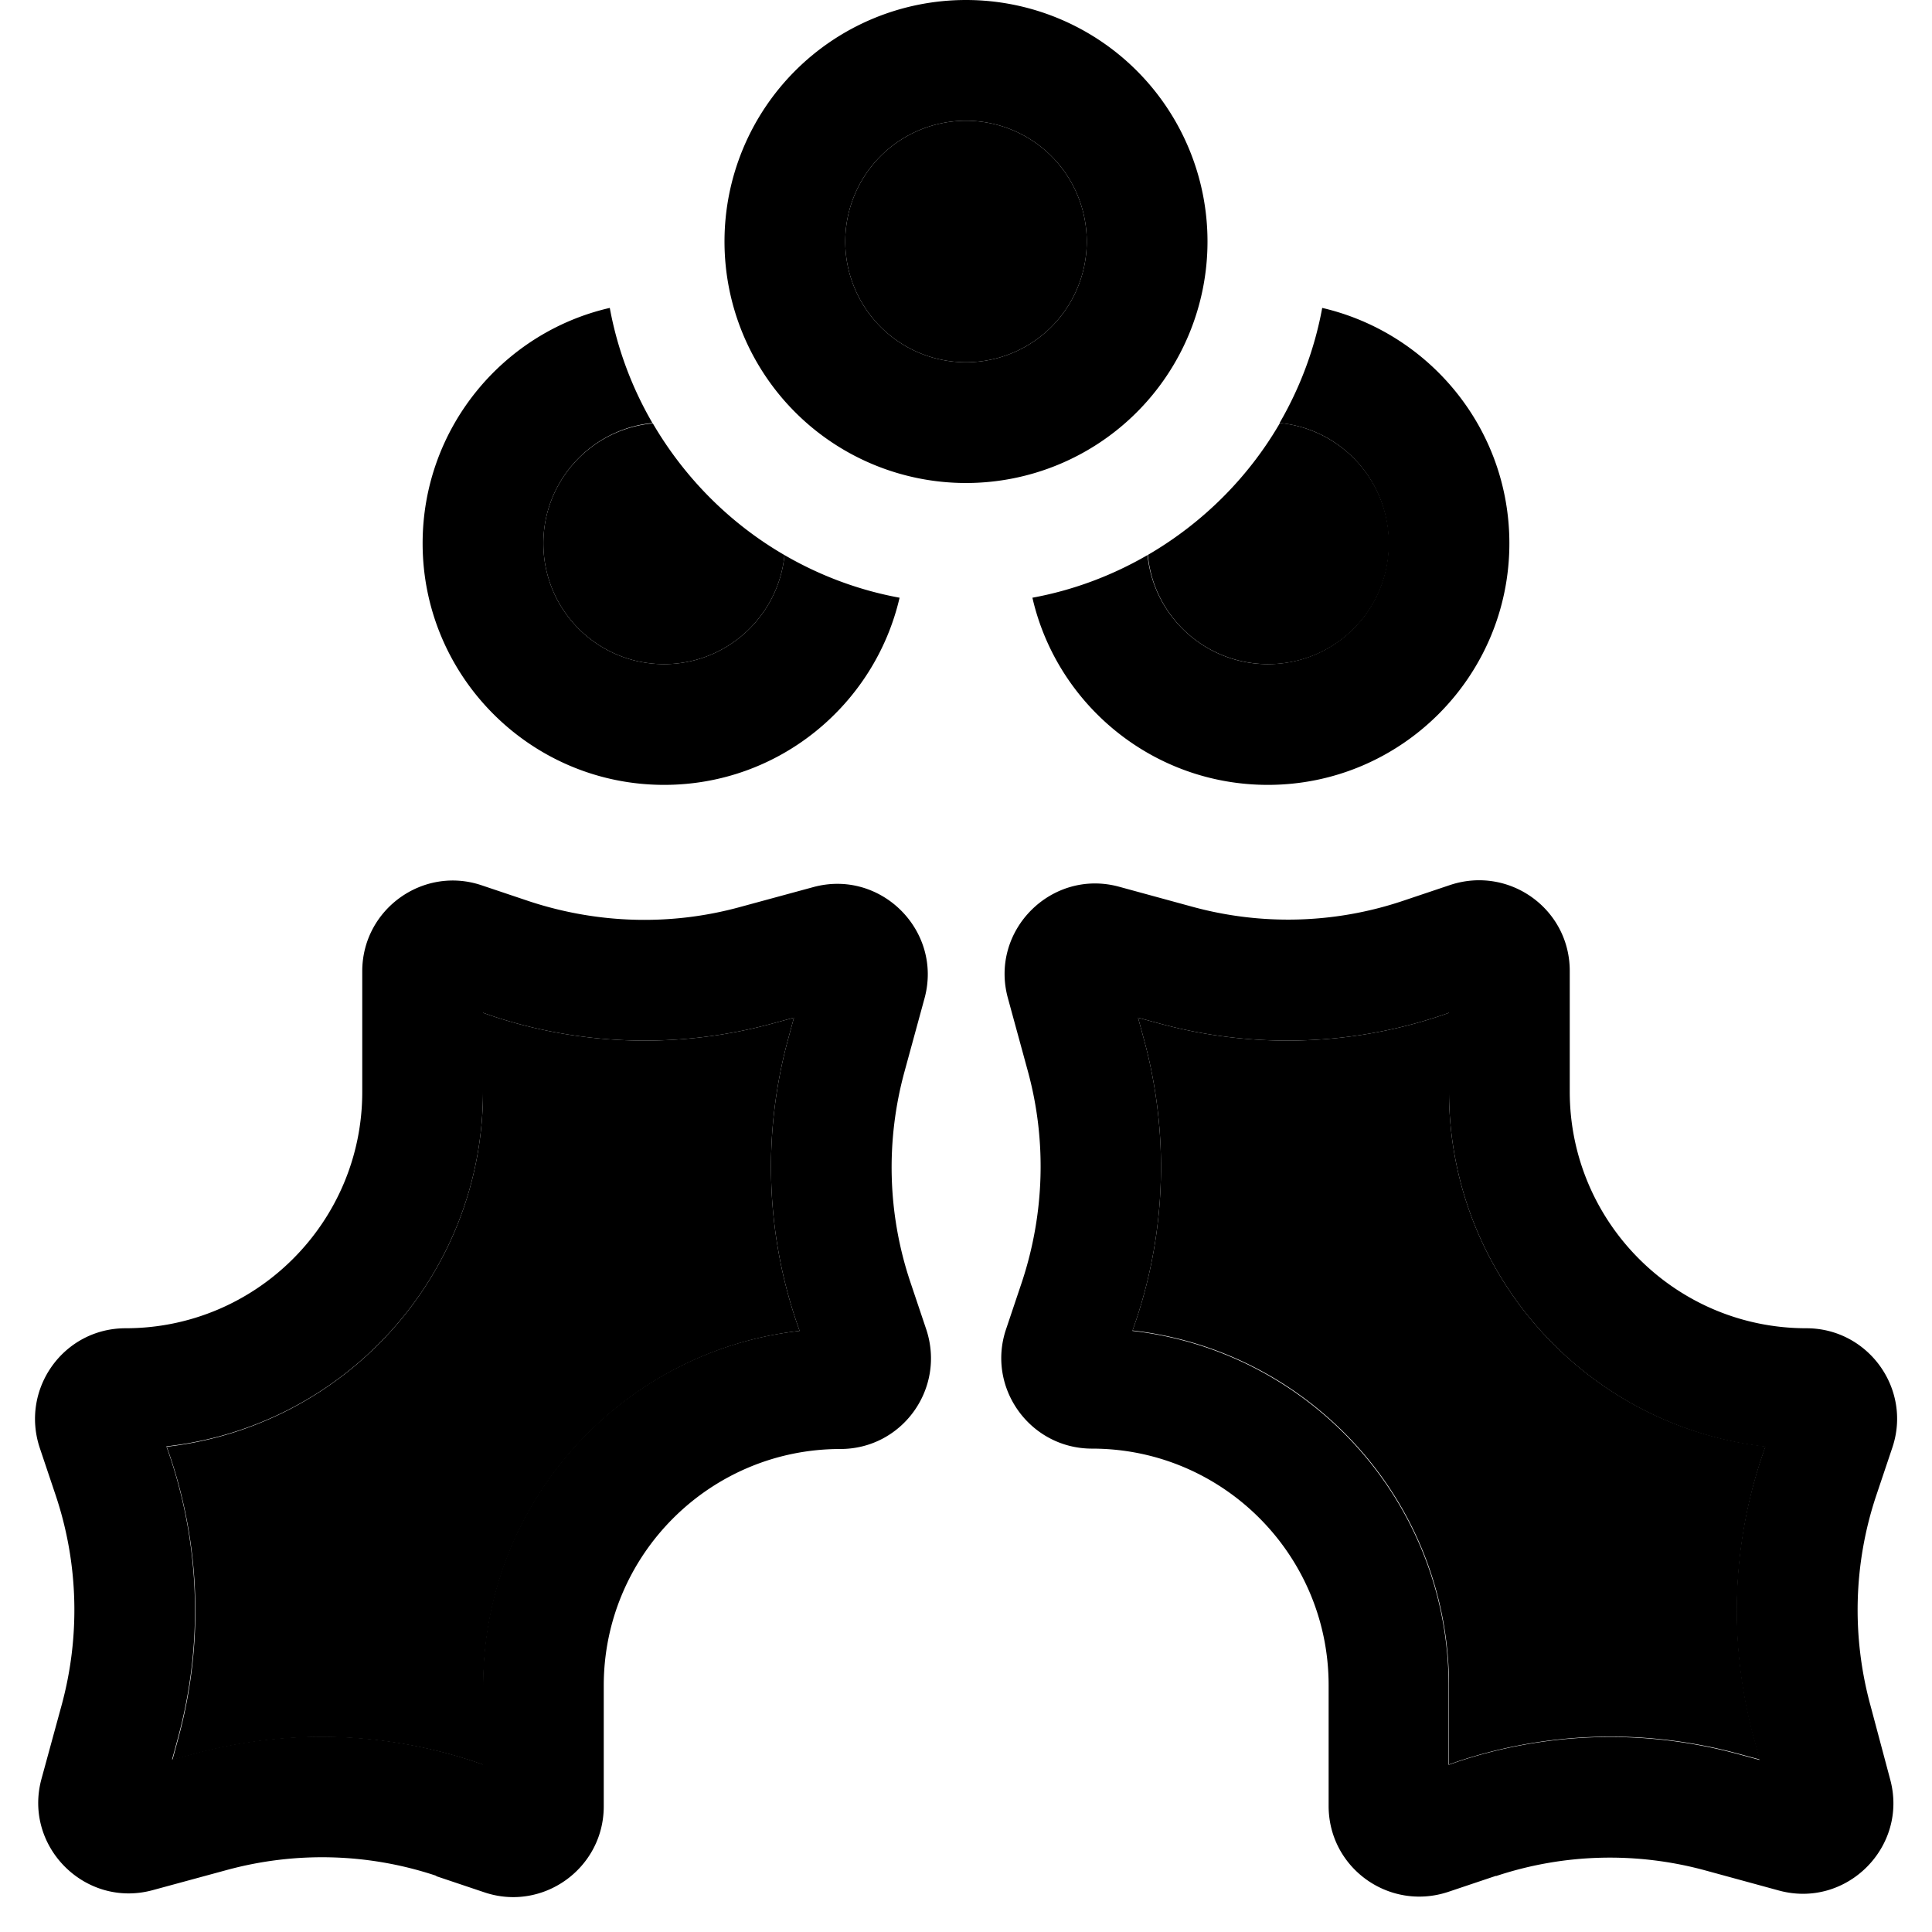 <svg xmlns="http://www.w3.org/2000/svg" viewBox="0 0 512 512"><path class="pr-icon-duotone-secondary" d="M44.2 383.4l1 2.9c8 24 8.7 49.8 2.1 74.2l-1.6 5.9 5.9-1.6c24.4-6.6 50.2-5.9 74.2 2.1l2.3 .8 0-20.9c0-48.6 36.6-88.7 83.8-94.1l-1-2.9c-8-24-8.7-49.8-2.1-74.2l1.6-5.9-5.9 1.6c-24.4 6.6-50.2 5.9-74.2-2.1l-2.3-.8 0 20.9c0 48.6-36.6 88.7-83.8 94.1zM144 144c0 17.7 14.3 32 32 32c16.6 0 30.3-12.7 31.9-28.9c-14.5-8.4-26.5-20.5-34.9-34.9C156.7 113.7 144 127.4 144 144zm80-80a32 32 0 1 0 64 0 32 32 0 1 0 -64 0zm76.2 288.6c47.2 5.4 83.8 45.5 83.8 94.1l0 20.9 2.3-.8c24-8 49.8-8.7 74.2-2.1l5.9 1.6-1.6-5.9c-6.6-24.4-5.9-50.2 2.1-74.2l1-2.9C420.6 378 384 337.9 384 289.3l0-20.9-2.3 .8c-24 8-49.8 8.7-74.2 2.1l-5.9-1.6 1.6 5.9c6.6 24.4 5.9 50.2-2.1 74.2l-1 2.9zm4-205.5c1.5 16.2 15.2 28.9 31.9 28.9c17.7 0 32-14.3 32-32c0-16.6-12.7-30.3-28.9-31.9c-8.4 14.5-20.5 26.5-34.9 34.9z"/><path class="pr-icon-duotone-primary" d="M288 64a32 32 0 1 1 -64 0 32 32 0 1 1 64 0zM256 0a64 64 0 1 0 0 128A64 64 0 1 0 256 0zM128 289.3l0-20.9 2.3 .8c24 8 49.8 8.7 74.2 2.1l5.9-1.6-1.6 5.9c-6.6 24.4-5.9 50.2 2.1 74.2l1 2.9C164.6 358 128 398.1 128 446.7l0 20.9-2.3-.8c-24-8-49.8-8.7-74.2-2.1l-5.9 1.6 1.6-5.9c6.6-24.4 5.9-50.2-2.1-74.2l-1-2.9C91.4 378 128 337.9 128 289.3zM115.6 497.2l12.8 4.3c15.5 5.2 31.6-6.4 31.6-22.8l0-32c0-34.6 28.1-62.7 62.7-62.7c16.4 0 27.9-16 22.8-31.6l-4.3-12.8c-6-18-6.5-37.3-1.5-55.6l5.3-19.4c4.9-17.9-11.6-34.4-29.5-29.5L196 240.4c-18.3 5-37.6 4.4-55.6-1.5l-12.8-4.3c-15.5-5.2-31.6 6.4-31.6 22.8l0 32C96 323.9 67.9 352 33.3 352c-16.4 0-27.9 16-22.8 31.6l4.3 12.8c6 18 6.5 37.3 1.5 55.6l-5.3 19.4c-4.9 17.9 11.6 34.4 29.5 29.5L60 495.6c18.3-5 37.6-4.5 55.6 1.5zm46-415.6c-28.4 6.5-49.6 32-49.6 62.4c0 35.3 28.7 64 64 64c30.4 0 55.8-21.2 62.4-49.6c-10.9-2-21.2-5.9-30.5-11.3C206.3 163.3 192.6 176 176 176c-17.7 0-32-14.3-32-32c0-16.6 12.7-30.3 28.9-31.9c-5.4-9.3-9.3-19.6-11.3-30.5zm112 76.8c6.5 28.4 32 49.6 62.4 49.6c35.3 0 64-28.7 64-64c0-30.4-21.2-55.8-49.6-62.4c-2 10.9-5.9 21.2-11.3 30.5c16.2 1.5 28.9 15.2 28.9 31.9c0 17.7-14.3 32-32 32c-16.6 0-30.3-12.7-31.9-28.9c-9.3 5.4-19.6 9.3-30.5 11.3zM384 289.3c0 48.6 36.6 88.7 83.8 94.1l-1 2.9c-8 24-8.7 49.8-2.1 74.2l1.6 5.9-5.9-1.6c-24.4-6.6-50.2-5.9-74.2 2.1l-2.3 .8 0-20.9c0-48.6-36.6-88.7-83.8-94.1l1-2.9c8-24 8.7-49.8 2.1-74.2l-1.6-5.9 5.9 1.6c24.4 6.6 50.2 5.9 74.2-2.1l2.3-.8 0 20.9zm12.4 207.9c18-6 37.3-6.5 55.6-1.5l19.4 5.3c17.9 4.9 34.4-11.6 29.5-29.5L495.7 452c-5-18.3-4.5-37.6 1.5-55.6l4.3-12.8c5.2-15.5-6.4-31.6-22.8-31.6c-34.6 0-62.7-28.1-62.7-62.7l0-32c0-16.4-16-27.9-31.6-22.8l-12.8 4.3c-18 6-37.3 6.5-55.6 1.5l-19.4-5.3c-17.9-4.9-34.4 11.6-29.5 29.5l5.3 19.4c5 18.3 4.4 37.6-1.5 55.6l-4.3 12.8c-5.2 15.5 6.4 31.6 22.8 31.6c34.6 0 62.7 28.1 62.7 62.7l0 32c0 16.4 16 27.9 31.6 22.8l12.8-4.3z"/></svg>